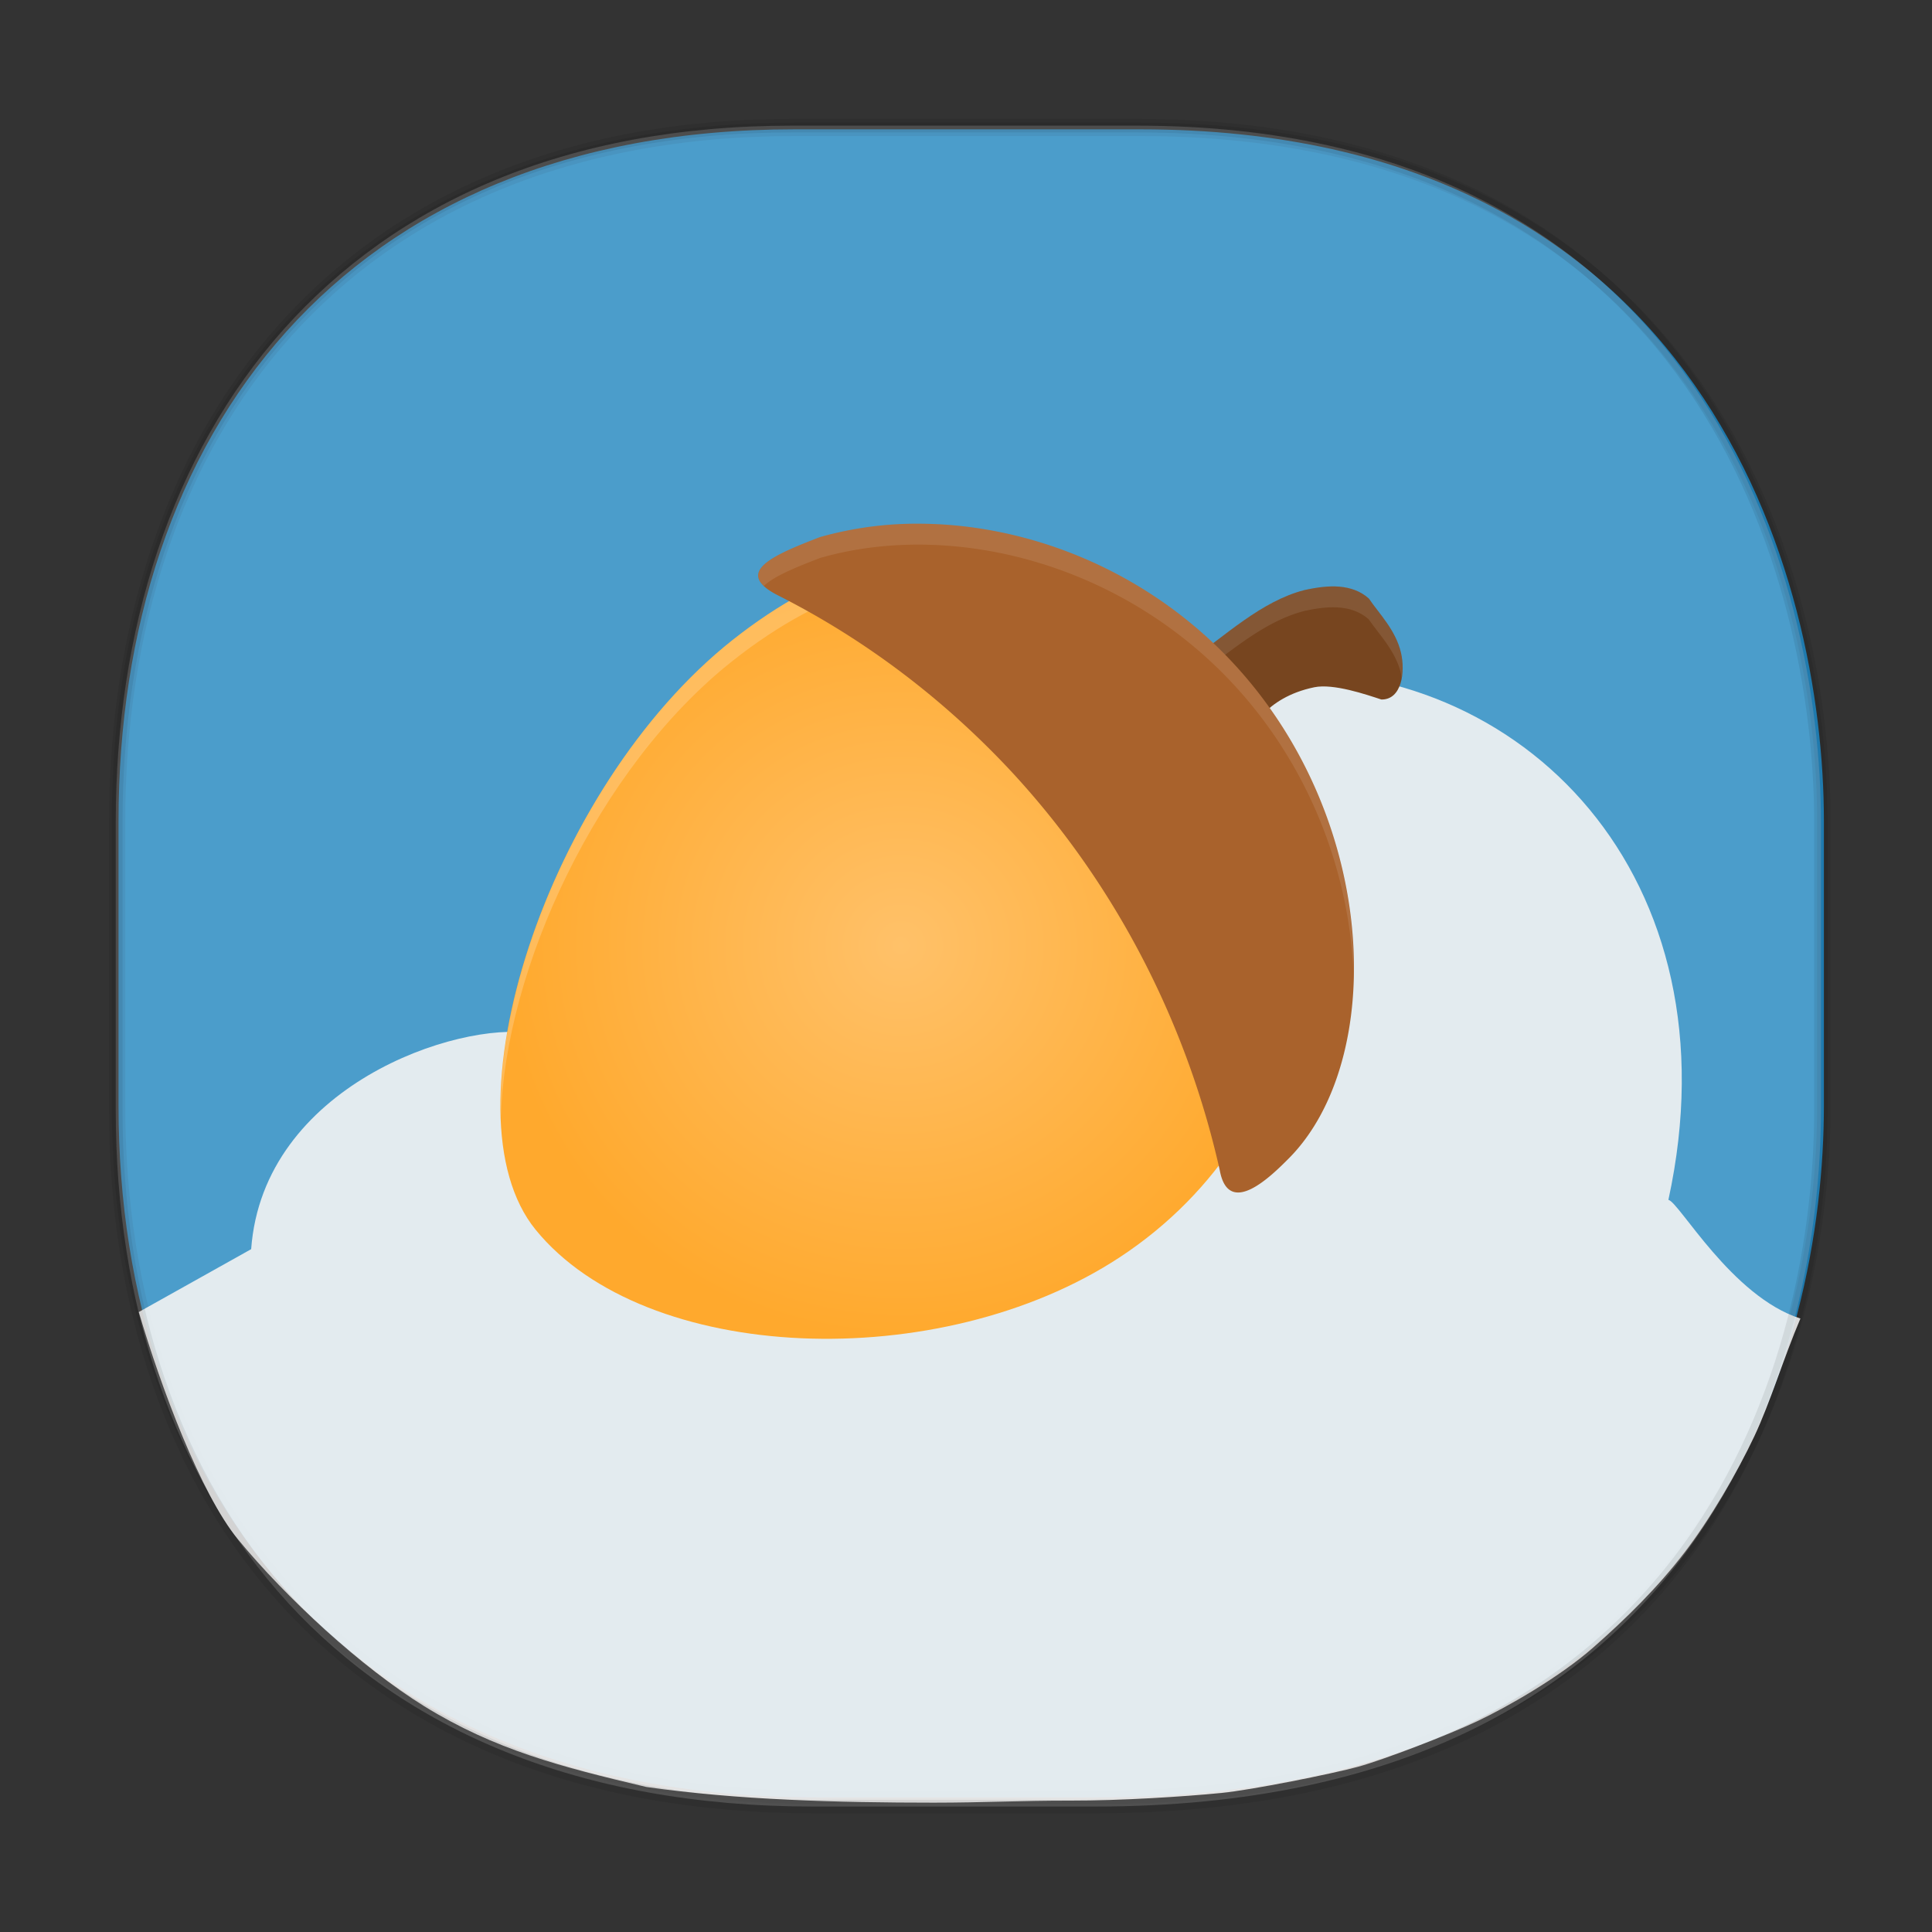 <svg xmlns="http://www.w3.org/2000/svg" xmlns:xlink="http://www.w3.org/1999/xlink" width="48" height="48" version="1.1" id="svg38"><rect width="100%" height="100%" fill="#333333" stroke="none"/><defs id="defs22"><style id="style4511"/><style id="style4511-26"/><style id="style4511-9"/><style id="style4552"/><linearGradient id="d-0" y1="22.346" x1="29.855" y2="28.506" x2="54.32" gradientUnits="userSpaceOnUse"><stop stop-color="#ffc169" id="stop17-62"/><stop offset="1" stop-color="#ffa92d" id="stop19-6"/></linearGradient><style id="style4511-2"/><radialGradient xlink:href="#d-0" id="radialGradient1213" cx="23.058" cy="24.217" fx="23.058" fy="24.217" r="11.613" gradientTransform="matrix(1 0 0 .899 -44.75 14.823)" gradientUnits="userSpaceOnUse"/></defs><style id="style4485" type="text/css"/><path d="M19.74 3.213h8.587c14.059 0 16.987 11.181 16.987 17.18v7.082c0 5.925-2.733 17.181-18.03 17.181h-7.006c-11.689 0-17.333-7.662-17.333-17.18v-7.082c0-9.518 5.53-17.181 16.794-17.181z" id="rect4144" opacity="1" fill="#258fcb" fill-opacity="1" stroke="#000" stroke-width=".335" stroke-linecap="square" stroke-linejoin="bevel" stroke-miterlimit="4" stroke-dasharray="none" stroke-dashoffset="0" stroke-opacity=".078"/><path d="M31.367 16.698c-1.807.106-3.703.68-5.548 1.78-2.602-1.1-11.773-2.072-12.591 7.194-1.863-.309-6.692 1.314-6.988 5.363l-2.792 1.562c.55 1.87 1.54 4.52 2.46 5.642 1.19 1.451 3.082 3.193 4.63 4.15 1.75 1.08 3.392 1.507 5.521 2.008 2.257.322 4.758.39 7.139.39 1.24 0 2.186-.054 3.408-.051 1.212.003 2.81-.1 3.739-.19.727-.07 2.792-.485 3.397-.651.63-.173 2.248-.794 2.962-1.133.771-.366 2.048-1.099 2.881-1.831.833-.732 1.604-1.496 2.264-2.355.63-.818 1.31-1.987 1.736-2.89.398-.844.722-1.932 1.146-2.928-1.704-.54-3.014-2.896-3.28-2.948 1.743-8.011-3.621-13.497-10.077-13.115z" id="path1228" fill="#fff" fill-opacity=".902" fill-rule="nonzero" stroke="none" stroke-width=".903"/><path d="M19.668 3.122h8.587c14.058 0 16.986 11.267 16.986 17.313v7.135c0 5.97-2.733 17.313-18.03 17.313h-7.004c-11.688 0-17.331-7.722-17.331-17.313v-7.135c0-9.591 5.529-17.313 16.792-17.313z" id="rect4144-3" opacity="1" fill="#ccc" fill-opacity=".233" stroke="#000" stroke-width=".336" stroke-linecap="square" stroke-linejoin="bevel" stroke-miterlimit="4" stroke-dasharray="none" stroke-dashoffset="0" stroke-opacity=".078"/><g id="g1221" transform="matrix(.857 0 0 .936 40.975 -10.76)" stroke-width=".588"><path id="path1200" d="M-13.376 29.07c1.09-.707 2.133-1.617 3.372-1.91.719-.147 1.386-.173 1.875.222.3.406.779.836.932 1.44.131.518.017 1.25-.569 1.241-.44-.132-1.387-.43-1.945-.325-1.47.278-1.855 1.206-1.855 1.206z" fill="#77451f"/><path id="path1202" d="M-8.98 27.068c-.318-.025-.665.018-1.024.092-1.24.292-2.283 1.204-3.372 1.91l.322.334c.975-.666 1.934-1.426 3.05-1.69.718-.146 1.386-.172 1.875.223.3.406.779.836.932 1.44.01.042.01.09.016.134a1.568 1.568 0 0 0-.016-.688c-.153-.605-.632-1.035-.932-1.441a1.495 1.495 0 0 0-.851-.314z" opacity=".1" fill="#fff"/><path id="path1204" d="M-15.357 44.872c-5.21 3.13-13.75 2.837-16.928-.736-2.73-3.07.301-11.734 5.713-15.655 5.412-3.92 10.63-2.566 14.325 1.653 3.695 4.219 2.673 11.265-3.11 14.738z" fill="url(#radialGradient1213)" fill-opacity="1"/><path id="path1206" d="M-19.69 26.163c-2.183-.102-4.514.603-6.882 2.319-4.134 2.995-6.87 8.752-6.718 12.674.107-3.894 2.774-9.263 6.718-12.12 5.412-3.92 10.63-2.566 14.325 1.653 1.354 1.546 2.07 3.473 2.154 5.464.036-2.186-.675-4.33-2.154-6.02-2.078-2.372-4.638-3.839-7.444-3.97z" opacity=".2" fill="#fff"/><path id="path1210" d="M-21.152 25.397a11.187 11.187 0 0 0-2.888.355c-1.383.487-2.518.937-1.225 1.544a24.074 24.074 0 0 1 6.757 4.664c3.179 3.135 5.152 6.893 6.057 10.598.256 1.282 1.5.148 2.01-.322 2.792-2.584 2.652-8.924-1.616-13.134-2.504-2.47-5.936-3.694-9.095-3.705z" fill="#a9622c"/><path id="path1212" d="M-21.152 25.397a11.185 11.185 0 0 0-2.887.355c-1.189.419-2.19.81-1.629 1.297.287-.255.924-.494 1.629-.742.91-.24 1.884-.359 2.887-.355 3.16.01 6.591 1.235 9.096 3.705 2.318 2.287 3.41 5.2 3.483 7.801.078-2.734-.998-5.904-3.483-8.356-2.505-2.47-5.937-3.694-9.096-3.705z" opacity=".1" fill="#fff"/></g></svg>